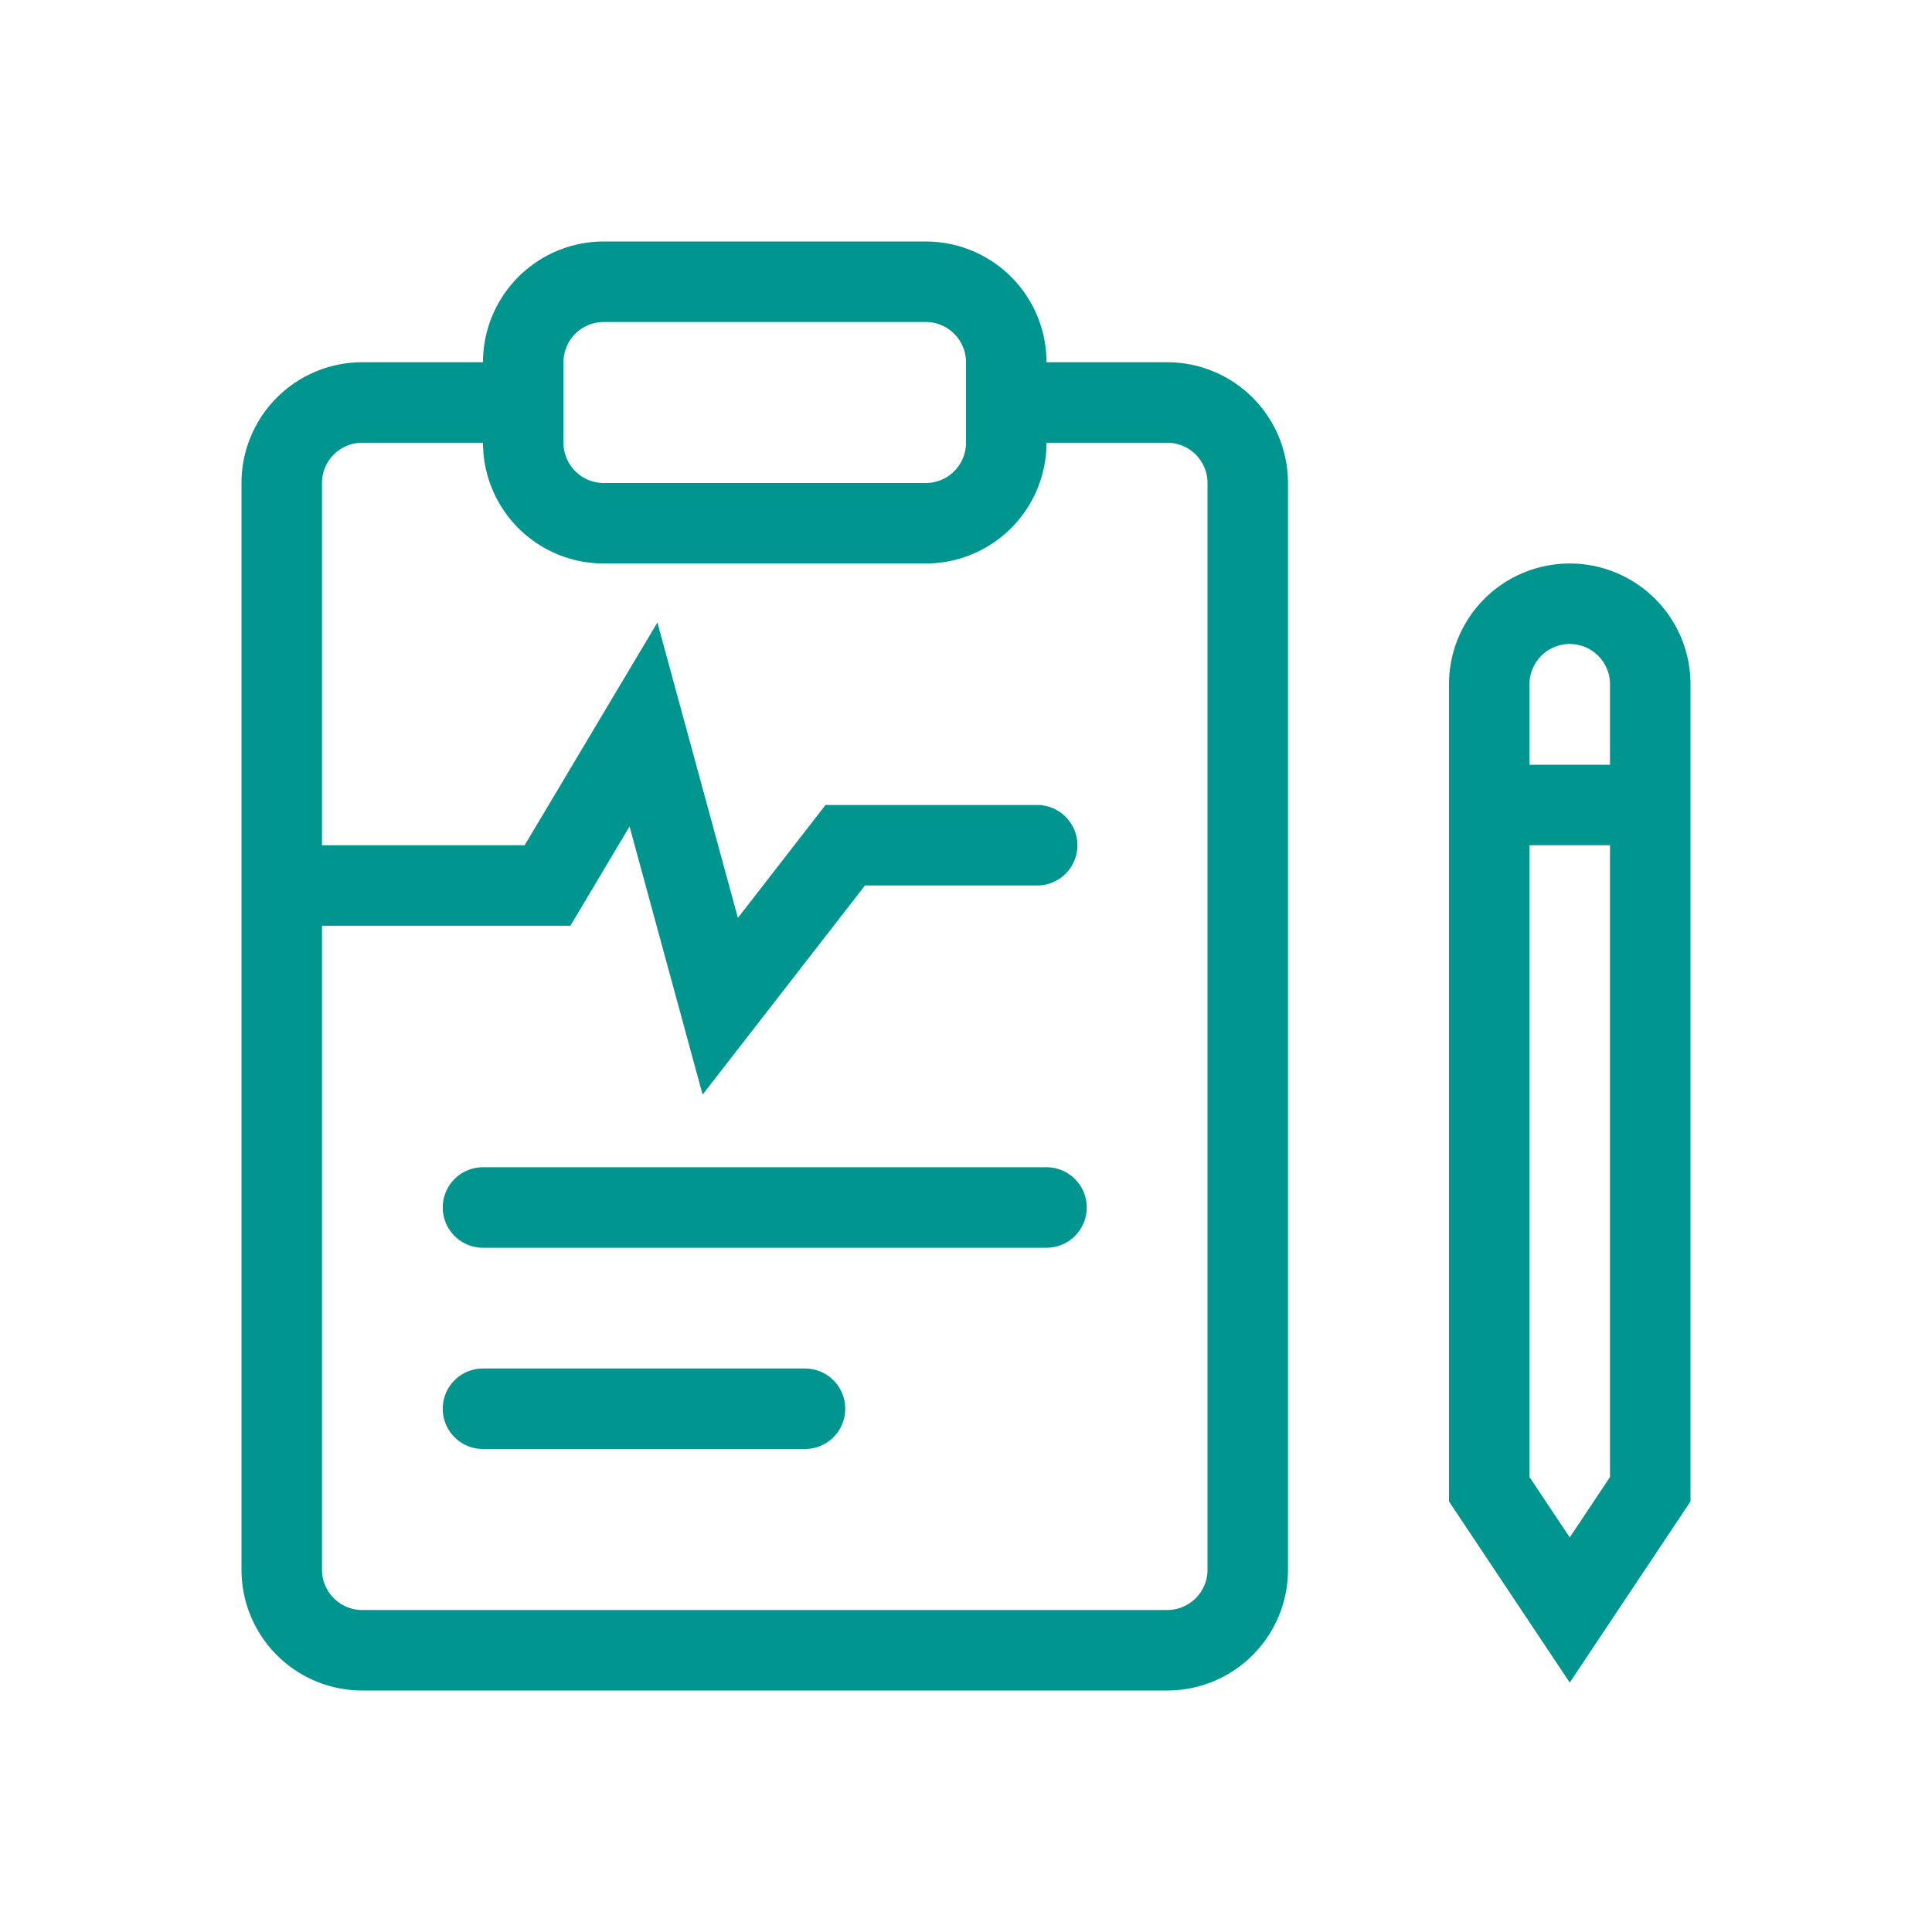 <svg xmlns="http://www.w3.org/2000/svg" width="48" height="48" viewBox="0 0 48 48">
	<g fill="#00958F">
		<path d="M12 29a1 1 0 1 0 0 2h14a1 1 0 1 0 0-2zm-1 6a1 1 0 0 1 1-1h8a1 1 0 1 1 0 2h-8a1 1 0 0 1-1-1" />
		<path fill-rule="evenodd" d="M12 9a3 3 0 0 1 3-3h8a3 3 0 0 1 3 3h3a3 3 0 0 1 3 3v27a3 3 0 0 1-3 3H9a3 3 0 0 1-3-3V12a3 3 0 0 1 3-3zM8 23h6.171l1.47-2.466l1.815 6.661L21.49 22h4.278a1 1 0 0 0 0-2H20.51l-2.177 2.805l-2-7.339L13.035 21H8v-9a1 1 0 0 1 1-1h3a3 3 0 0 0 3 3h8a3 3 0 0 0 3-3h3a1 1 0 0 1 1 1v27a1 1 0 0 1-1 1H9a1 1 0 0 1-1-1zM24 9v2a1 1 0 0 1-1 1h-8a1 1 0 0 1-1-1V9a1 1 0 0 1 1-1h8a1 1 0 0 1 1 1m15 5a3 3 0 0 0-3 3v20.303l3 4.5l3-4.5V17a3 3 0 0 0-3-3m-1 3a1 1 0 1 1 2 0v2h-2zm0 19.697V21h2v15.697l-1 1.5z" clip-rule="evenodd" />
	</g>
</svg>